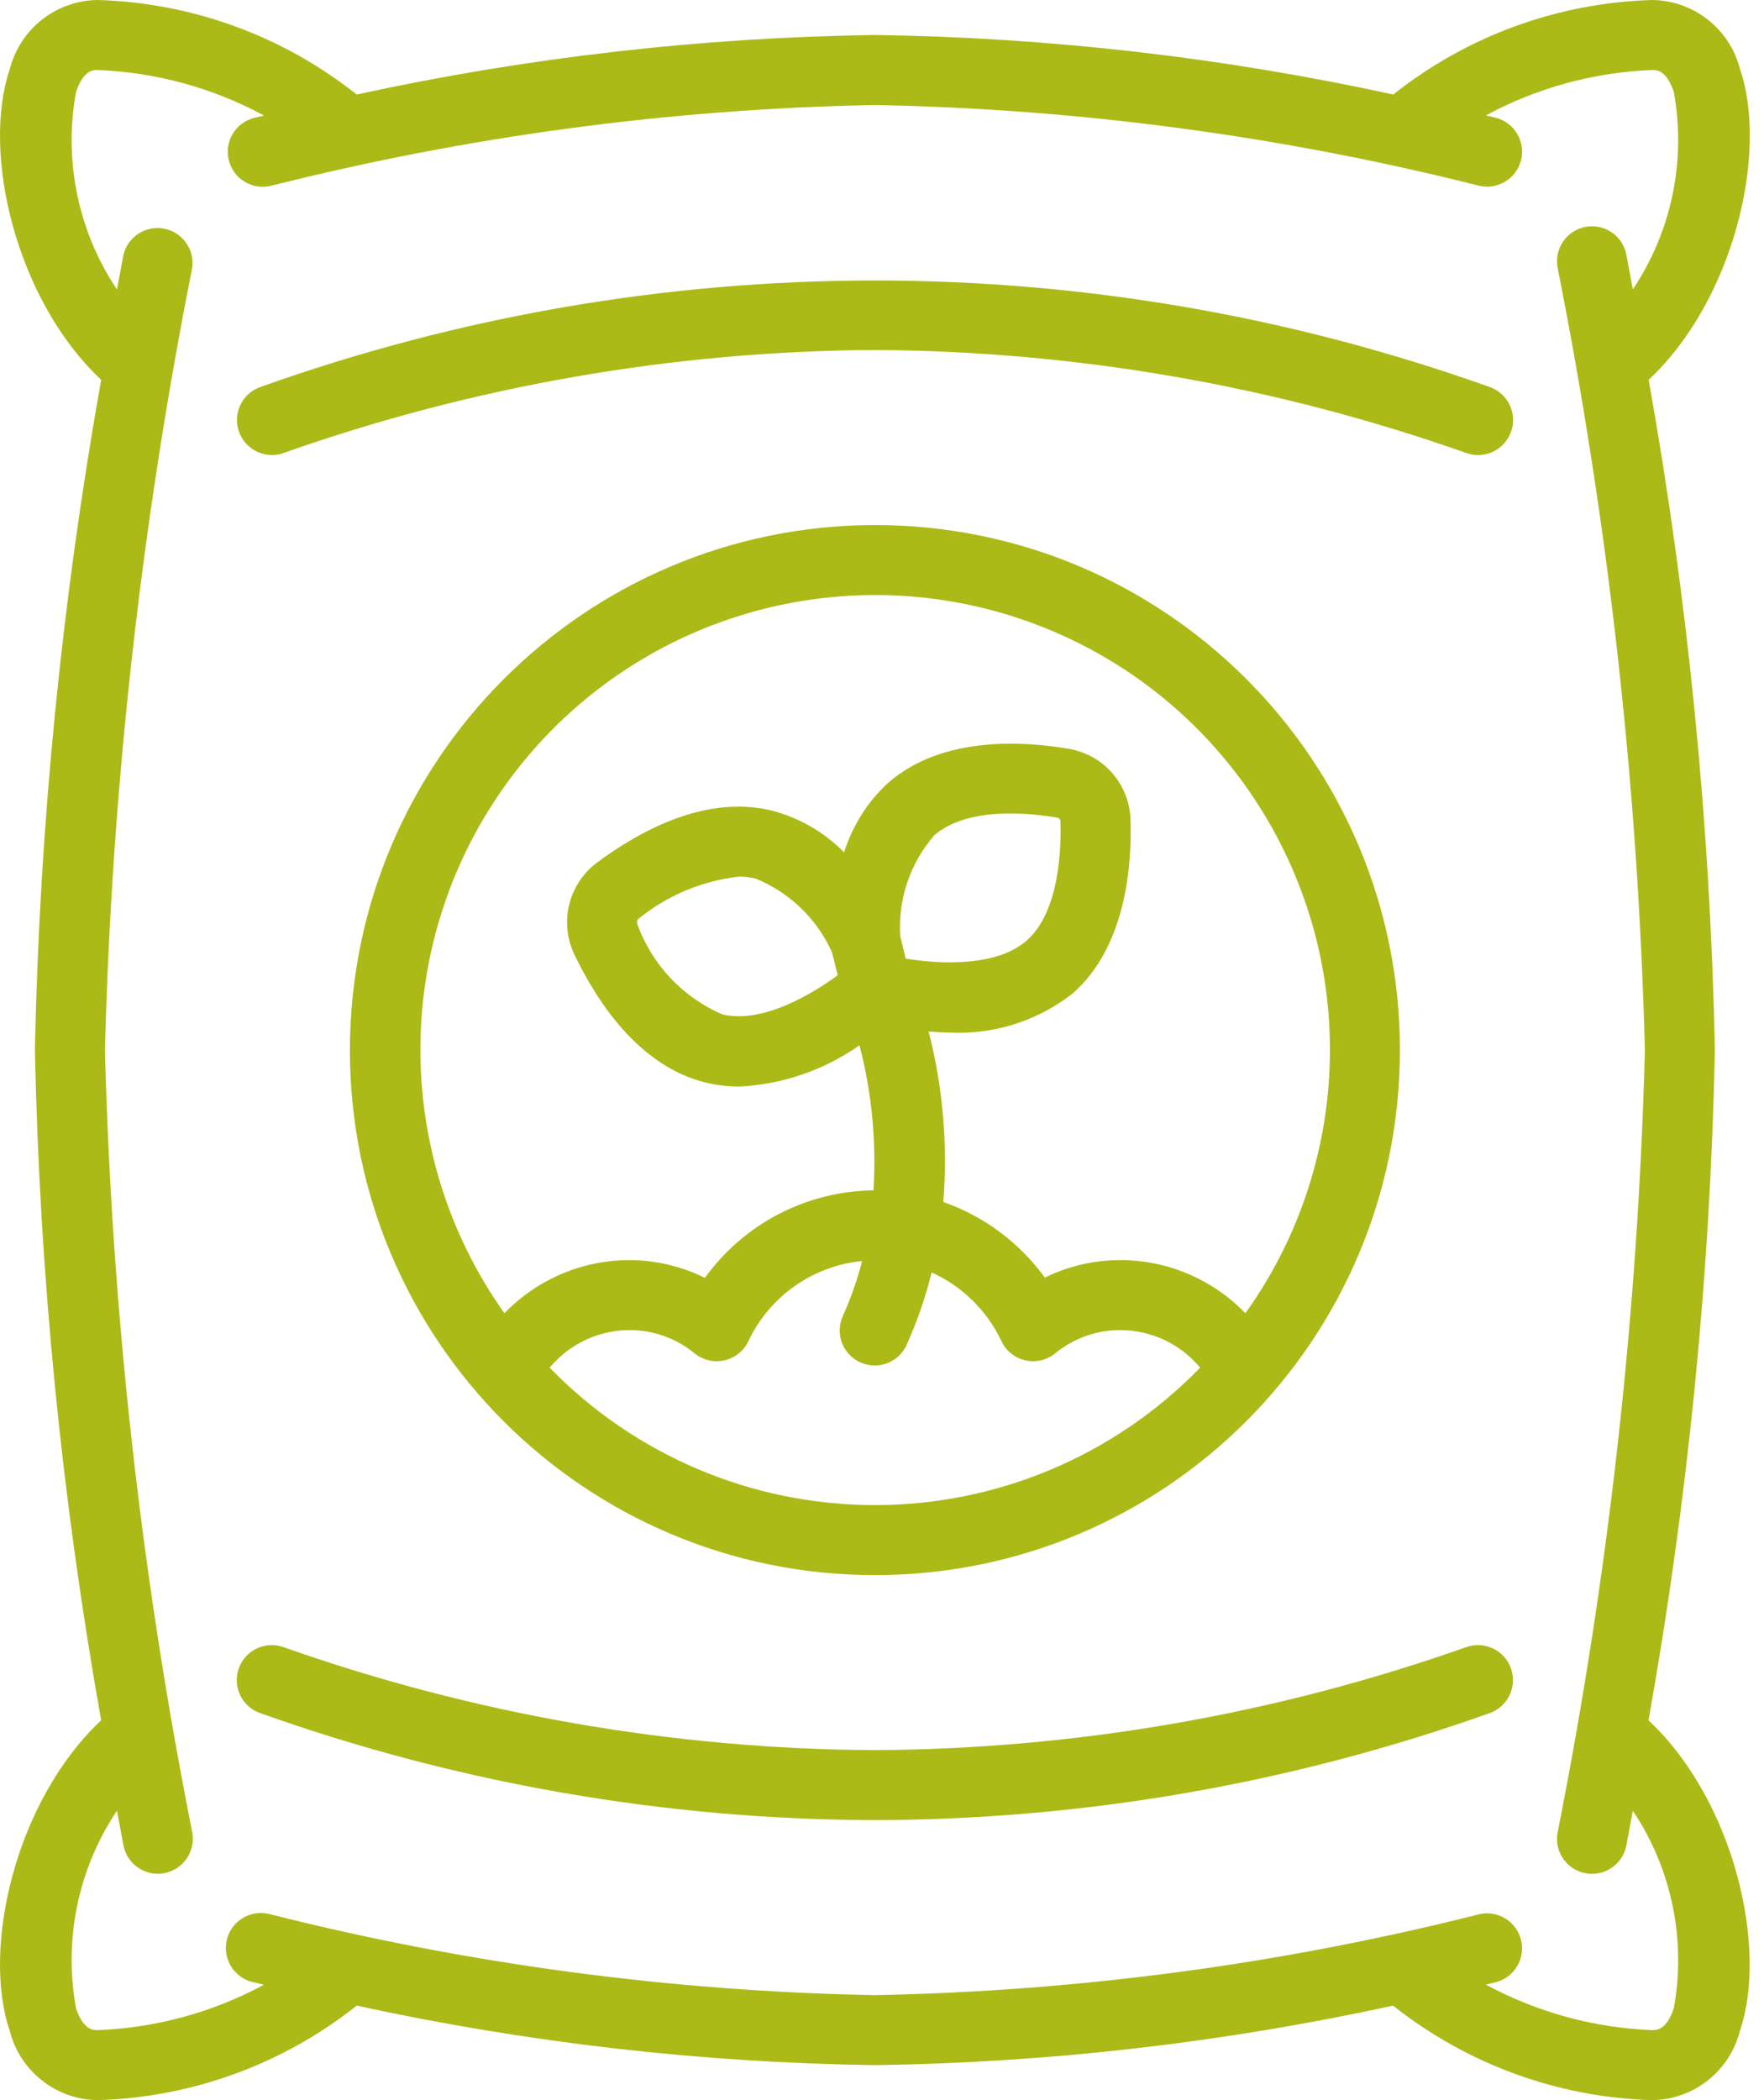<svg width="42" height="50" viewBox="0 0 42 50" fill="none" xmlns="http://www.w3.org/2000/svg">
<path d="M8.493 47.75C12.548 48.633 16.681 49.108 20.831 49.167C24.981 49.108 29.114 48.633 33.169 47.75C34.928 49.146 37.092 49.936 39.336 50C40.325 49.987 41.181 49.313 41.425 48.355C42.103 46.379 41.286 42.863 39.25 40.958C40.192 35.688 40.72 30.352 40.831 25C40.721 19.648 40.194 14.312 39.254 9.042C41.289 7.137 42.106 3.625 41.429 1.645C41.184 0.687 40.328 0.013 39.34 0C37.095 0.064 34.931 0.854 33.173 2.25C29.117 1.366 24.982 0.892 20.831 0.833C16.681 0.892 12.548 1.367 8.493 2.25C6.733 0.853 4.569 0.064 2.323 0C1.335 0.013 0.478 0.687 0.234 1.645C-0.444 3.621 0.373 7.137 2.409 9.042C1.469 14.312 0.941 19.648 0.831 25C0.941 30.352 1.469 35.688 2.409 40.958C0.373 42.863 -0.444 46.379 0.234 48.355C0.478 49.313 1.335 49.987 2.323 50C4.569 49.936 6.733 49.147 8.493 47.75ZM1.81 47.812C1.511 46.177 1.861 44.489 2.785 43.108C2.838 43.391 2.888 43.662 2.936 43.917C2.987 44.214 3.194 44.461 3.478 44.562C3.761 44.663 4.077 44.603 4.304 44.406C4.532 44.208 4.635 43.903 4.574 43.608C3.357 37.475 2.663 31.25 2.498 25C2.663 18.749 3.357 12.523 4.574 6.389C4.642 5.945 4.345 5.526 3.903 5.443C3.461 5.361 3.033 5.644 2.936 6.083C2.888 6.339 2.838 6.61 2.785 6.893C1.861 5.511 1.511 3.824 1.81 2.188C1.988 1.667 2.215 1.667 2.323 1.667C3.709 1.72 5.064 2.091 6.285 2.75L6.035 2.811C5.6 2.931 5.339 3.376 5.448 3.814C5.556 4.252 5.993 4.524 6.434 4.428C11.144 3.239 15.974 2.592 20.831 2.5C25.688 2.591 30.519 3.237 35.23 4.425C35.67 4.521 36.108 4.248 36.216 3.81C36.324 3.372 36.064 2.928 35.629 2.808L35.379 2.747C36.599 2.089 37.954 1.719 39.34 1.667C39.448 1.667 39.673 1.667 39.852 2.185C40.151 3.82 39.801 5.508 38.877 6.89C38.825 6.607 38.775 6.336 38.726 6.08C38.675 5.783 38.468 5.537 38.185 5.436C37.901 5.335 37.585 5.394 37.358 5.592C37.131 5.79 37.028 6.094 37.089 6.389C38.305 12.523 39 18.749 39.164 25C39 31.251 38.305 37.477 37.089 43.611C37.028 43.906 37.131 44.21 37.358 44.408C37.585 44.606 37.901 44.665 38.185 44.564C38.468 44.463 38.675 44.217 38.726 43.92C38.775 43.664 38.825 43.393 38.877 43.11C39.801 44.492 40.151 46.18 39.852 47.815C39.675 48.333 39.448 48.333 39.34 48.333C37.954 48.28 36.598 47.909 35.378 47.25L35.628 47.189C36.063 47.069 36.323 46.624 36.215 46.186C36.107 45.748 35.67 45.476 35.229 45.572C30.519 46.761 25.688 47.408 20.831 47.5C15.974 47.409 11.143 46.763 6.433 45.575C6.141 45.494 5.828 45.579 5.615 45.795C5.403 46.012 5.326 46.327 5.413 46.617C5.5 46.908 5.737 47.128 6.034 47.193L6.284 47.253C5.063 47.911 3.708 48.281 2.323 48.333C2.215 48.333 1.988 48.333 1.81 47.815V47.812Z" fill="#ABBA16"/>
<path d="M8.331 25C8.331 31.904 13.928 37.5 20.831 37.5C27.735 37.5 33.331 31.904 33.331 25C33.331 18.096 27.735 12.5 20.831 12.5C13.931 12.508 8.339 18.1 8.331 25ZM20.831 35.833C17.914 35.834 15.12 34.653 13.087 32.561C13.559 31.993 14.26 31.665 14.998 31.667C15.561 31.668 16.106 31.865 16.54 32.222C16.739 32.384 17.001 32.444 17.251 32.387C17.5 32.33 17.71 32.162 17.819 31.93C18.323 30.862 19.351 30.137 20.527 30.023C20.412 30.469 20.259 30.904 20.071 31.325C19.945 31.597 19.974 31.916 20.149 32.161C20.323 32.405 20.616 32.536 20.915 32.505C21.213 32.473 21.471 32.284 21.591 32.008C21.839 31.456 22.037 30.882 22.182 30.294C22.913 30.625 23.502 31.205 23.844 31.93C23.953 32.162 24.162 32.33 24.412 32.387C24.661 32.444 24.923 32.384 25.122 32.222C25.557 31.865 26.102 31.668 26.665 31.667C27.403 31.665 28.103 31.993 28.575 32.561C26.542 34.653 23.749 35.834 20.831 35.833ZM21.434 22.285C21.378 21.41 21.67 20.549 22.244 19.887C23.053 19.184 24.571 19.362 25.195 19.47C25.221 19.484 25.24 19.508 25.248 19.536C25.27 20.164 25.235 21.703 24.443 22.394C23.65 23.086 22.133 22.916 21.564 22.822L21.434 22.285ZM19.946 23.219C19.407 23.614 18.18 24.39 17.196 24.149C16.248 23.741 15.513 22.956 15.168 21.983C15.161 21.949 15.168 21.914 15.187 21.886C15.875 21.324 16.709 20.972 17.591 20.871C17.728 20.87 17.864 20.886 17.997 20.919C18.805 21.251 19.454 21.879 19.811 22.676L19.946 23.219ZM31.665 25C31.665 27.248 30.961 29.439 29.652 31.266C28.87 30.455 27.791 29.998 26.665 30C26.045 30.002 25.434 30.144 24.877 30.417C24.273 29.585 23.43 28.957 22.46 28.617C22.568 27.254 22.45 25.882 22.11 24.558C22.276 24.569 22.443 24.584 22.623 24.584C23.675 24.633 24.71 24.303 25.54 23.652C26.824 22.526 26.956 20.555 26.915 19.476C26.874 18.661 26.278 17.981 25.476 17.833C24.419 17.647 22.451 17.5 21.148 18.636C20.658 19.086 20.296 19.658 20.098 20.293C19.631 19.819 19.045 19.477 18.402 19.305C16.835 18.907 15.246 19.764 14.19 20.555C13.538 21.06 13.32 21.946 13.662 22.696C14.228 23.886 15.232 25.386 16.799 25.773C17.062 25.837 17.332 25.869 17.603 25.869C18.63 25.818 19.622 25.477 20.464 24.887C20.757 26.013 20.869 27.178 20.797 28.34C19.204 28.358 17.715 29.131 16.784 30.423C16.228 30.149 15.617 30.004 14.998 30C13.871 29.998 12.793 30.455 12.01 31.266C9.301 27.453 9.347 22.331 12.124 18.567C14.9 14.803 19.78 13.248 24.223 14.71C28.665 16.173 31.667 20.323 31.665 25Z" fill="#ABBA16"/>
<path d="M6.748 10.786C11.272 9.187 16.033 8.358 20.831 8.333C25.63 8.358 30.39 9.187 34.914 10.786C35.195 10.885 35.508 10.827 35.734 10.633C35.96 10.44 36.066 10.14 36.011 9.847C35.957 9.555 35.75 9.313 35.469 9.214C26.005 5.833 15.662 5.833 6.198 9.214C5.764 9.367 5.536 9.844 5.69 10.277C5.843 10.711 6.319 10.939 6.753 10.786H6.748Z" fill="#ABBA16"/>
<path d="M6.195 40.786C10.894 42.461 15.843 43.322 20.831 43.333C25.819 43.322 30.769 42.461 35.467 40.786C35.901 40.633 36.129 40.157 35.975 39.722C35.822 39.288 35.346 39.061 34.912 39.214C30.388 40.812 25.629 41.641 20.831 41.667C16.033 41.642 11.272 40.813 6.748 39.214C6.314 39.061 5.838 39.288 5.685 39.722C5.531 40.157 5.759 40.633 6.193 40.786H6.195Z" fill="#ABBA16"/>
</svg>
